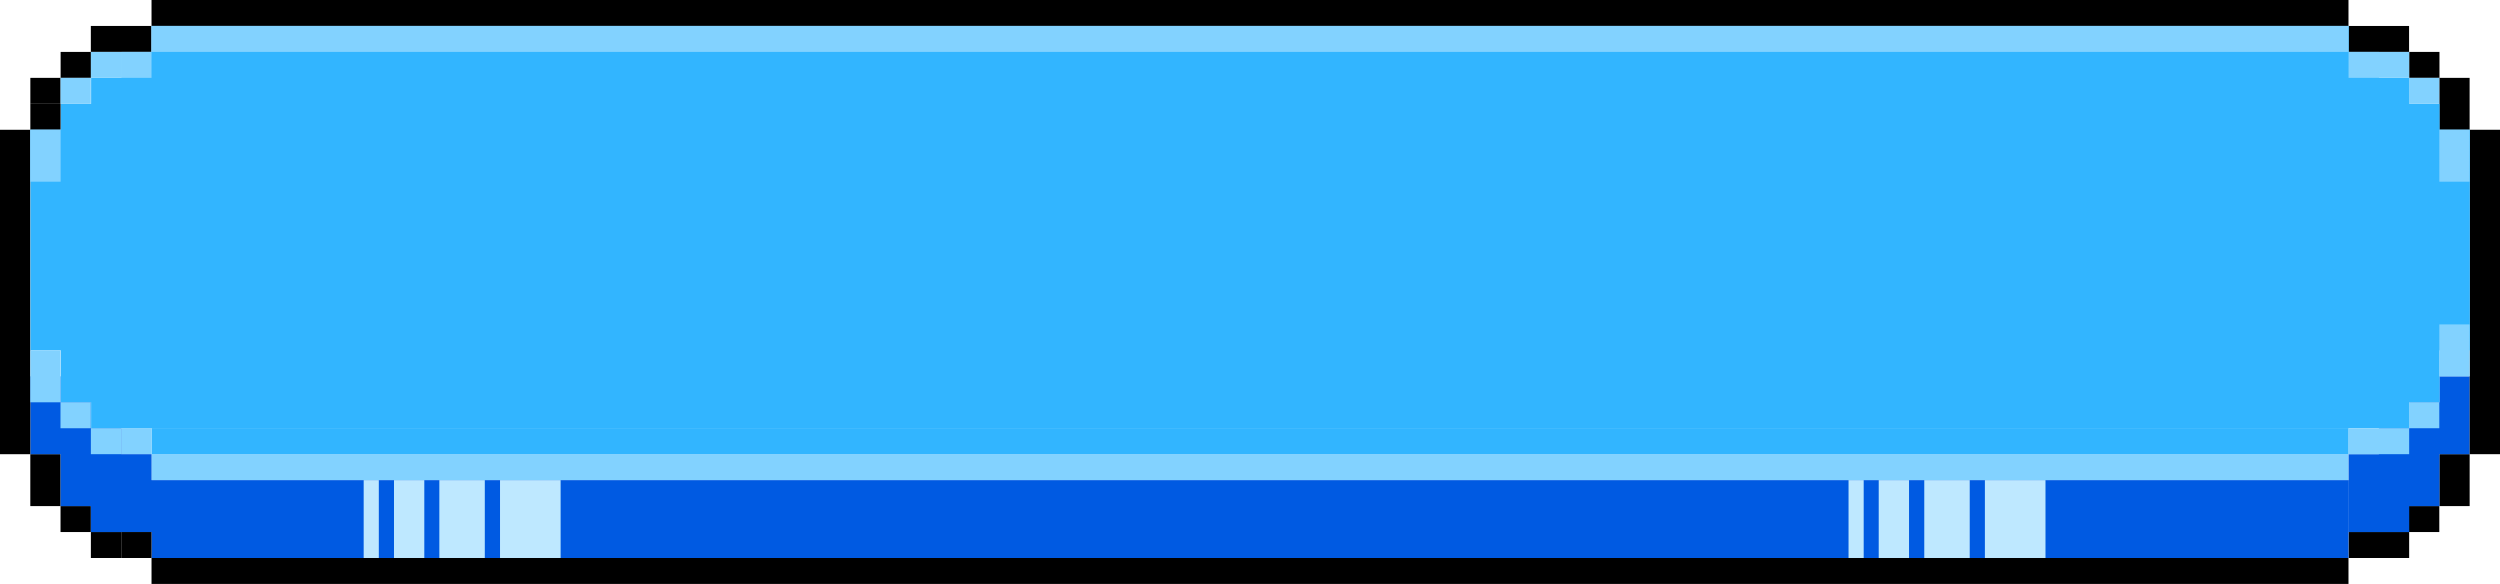 <svg width="137" height="32" viewBox="0 0 137 32" fill="none" xmlns="http://www.w3.org/2000/svg">
<rect x="1.663" y="5.688" width="1.661" height="1.422" fill="black"/>
<rect x="135.337" y="27.734" width="1.661" height="2.845" transform="rotate(-180 135.337 27.734)" fill="black"/>
<rect x="3.322" y="24.889" width="2.845" height="1.661" transform="rotate(90 3.322 24.889)" fill="black"/>
<rect x="8.304" y="23.467" width="1.422" height="1.661" transform="rotate(90 8.304 23.467)" fill="#82D2FF"/>
<rect x="128.696" y="24.889" width="1.422" height="120.393" transform="rotate(90 128.696 24.889)" fill="#82D2FF"/>
<rect x="133.674" y="7.112" width="2.845" height="1.661" transform="rotate(-90 133.674 7.112)" fill="black"/>
<rect x="1.663" y="4.267" width="1.661" height="1.422" fill="black"/>
<rect x="133.674" y="29.156" width="1.661" height="1.422" transform="rotate(-180 133.674 29.156)" fill="black"/>
<rect x="4.978" y="27.734" width="1.422" height="1.661" transform="rotate(90 4.978 27.734)" fill="black"/>
<rect x="3.322" y="2.845" width="1.661" height="1.422" fill="black"/>
<rect x="6.641" y="29.156" width="1.422" height="1.661" transform="rotate(90 6.641 29.156)" fill="black"/>
<rect x="132.022" y="4.267" width="1.422" height="1.661" transform="rotate(-90 132.022 4.267)" fill="black"/>
<rect x="4.978" y="1.422" width="3.321" height="1.422" fill="black"/>
<rect x="132.022" y="30.578" width="3.321" height="1.422" transform="rotate(-180 132.022 30.578)" fill="black"/>
<path fill-rule="evenodd" clip-rule="evenodd" d="M3.321 24.89H1.663L1.663 20.623L3.323 20.623L3.323 23.468H3.326L3.326 22.045L4.987 22.045L4.987 23.468H6.642V24.89L8.305 24.89V26.312L128.697 26.312V30.579L8.305 30.579V29.157H4.984L4.984 27.735L3.321 27.735L3.321 24.89ZM132.024 29.157H128.703V24.89L130.363 24.89V23.468L132.022 23.468V22.046L133.678 22.046V20.623L135.338 20.623V24.89H133.683V27.735H132.024V29.157Z" fill="#005AE2"/>
<rect x="8.304" y="29.156" width="1.422" height="1.661" transform="rotate(90 8.304 29.156)" fill="black"/>
<rect x="128.696" y="2.845" width="1.422" height="3.321" transform="rotate(-90 128.696 2.845)" fill="black"/>
<rect x="8.304" width="120.393" height="1.422" fill="black"/>
<rect x="8.304" y="30.578" width="120.393" height="1.422" fill="black"/>
<rect y="7.112" width="1.661" height="17.778" fill="black"/>
<rect x="137" y="24.889" width="1.661" height="17.778" transform="rotate(-180 137 24.889)" fill="black"/>
<path fill-rule="evenodd" clip-rule="evenodd" d="M128.706 2.844L8.313 2.844V1.422L128.706 1.422V2.844ZM6.655 4.267V2.845L130.369 2.845V4.267H132.028V5.689H133.691V7.111H135.347V19.201L1.669 19.201V7.111L132.116 7.111L3.335 7.111L3.335 5.689H4.993L4.993 4.267H6.655ZM3.334 20.623L3.334 20.624L3.334 22.046H4.992L4.992 23.467L132.027 23.467V22.046H133.69V20.624V20.623V19.201L3.334 19.202V20.623ZM8.312 24.89L8.312 23.468L128.705 23.468V24.89L8.312 24.89Z" fill="#32B5FF"/>
<rect x="128.696" y="1.422" width="1.422" height="120.393" transform="rotate(90 128.696 1.422)" fill="#82D2FF"/>
<rect x="4.978" y="4.267" width="1.422" height="1.661" transform="rotate(90 4.978 4.267)" fill="#82D2FF"/>
<rect x="3.322" y="7.112" width="2.845" height="1.661" transform="rotate(90 3.322 7.112)" fill="#82D2FF"/>
<rect x="6.641" y="2.845" width="1.422" height="1.661" transform="rotate(90 6.641 2.845)" fill="#82D2FF"/>
<rect x="8.304" y="2.845" width="1.422" height="1.661" transform="rotate(90 8.304 2.845)" fill="#82D2FF"/>
<rect x="132.022" y="2.845" width="1.422" height="3.321" transform="rotate(90 132.022 2.845)" fill="#82D2FF"/>
<rect x="133.674" y="4.267" width="1.422" height="1.661" transform="rotate(90 133.674 4.267)" fill="#82D2FF"/>
<rect x="135.337" y="7.112" width="2.845" height="1.661" transform="rotate(90 135.337 7.112)" fill="#82D2FF"/>
<rect width="4.267" height="3.321" transform="matrix(-1.53109e-07 -1 -1 1.12313e-07 30.722 30.578)" fill="#BEE8FF"/>
<rect width="4.267" height="3.321" transform="matrix(-1.53109e-07 -1 -1 1.12313e-07 112.093 30.578)" fill="#BEE8FF"/>
<rect width="4.267" height="2.491" transform="matrix(-1.53109e-07 -1 -1 1.12313e-07 26.567 30.578)" fill="#BEE8FF"/>
<rect width="4.267" height="2.491" transform="matrix(-1.53109e-07 -1 -1 1.12313e-07 107.941 30.578)" fill="#BEE8FF"/>
<rect width="4.267" height="1.661" transform="matrix(-1.53109e-07 -1 -1 1.12313e-07 23.252 30.578)" fill="#BEE8FF"/>
<rect width="4.267" height="1.661" transform="matrix(-1.53109e-07 -1 -1 1.12313e-07 104.615 30.578)" fill="#BEE8FF"/>
<rect width="4.267" height="0.83" transform="matrix(-1.53109e-07 -1 -1 1.12313e-07 20.759 30.578)" fill="#BEE8FF"/>
<rect width="4.267" height="0.83" transform="matrix(-1.53109e-07 -1 -1 1.12313e-07 102.13 30.578)" fill="#BEE8FF"/>
<rect x="3.322" y="19.201" width="2.845" height="1.661" transform="rotate(90 3.322 19.201)" fill="#82D2FF"/>
<rect x="6.641" y="23.467" width="1.422" height="1.661" transform="rotate(90 6.641 23.467)" fill="#82D2FF"/>
<rect x="4.978" y="22.046" width="1.422" height="1.661" transform="rotate(90 4.978 22.046)" fill="#82D2FF"/>
<rect x="132.022" y="24.889" width="3.321" height="1.422" transform="rotate(-180 132.022 24.889)" fill="#82D2FF"/>
<rect x="133.674" y="23.467" width="1.661" height="1.422" transform="rotate(-180 133.674 23.467)" fill="#82D2FF"/>
<rect x="135.337" y="20.623" width="1.661" height="2.845" transform="rotate(-180 135.337 20.623)" fill="#82D2FF"/>
</svg>
